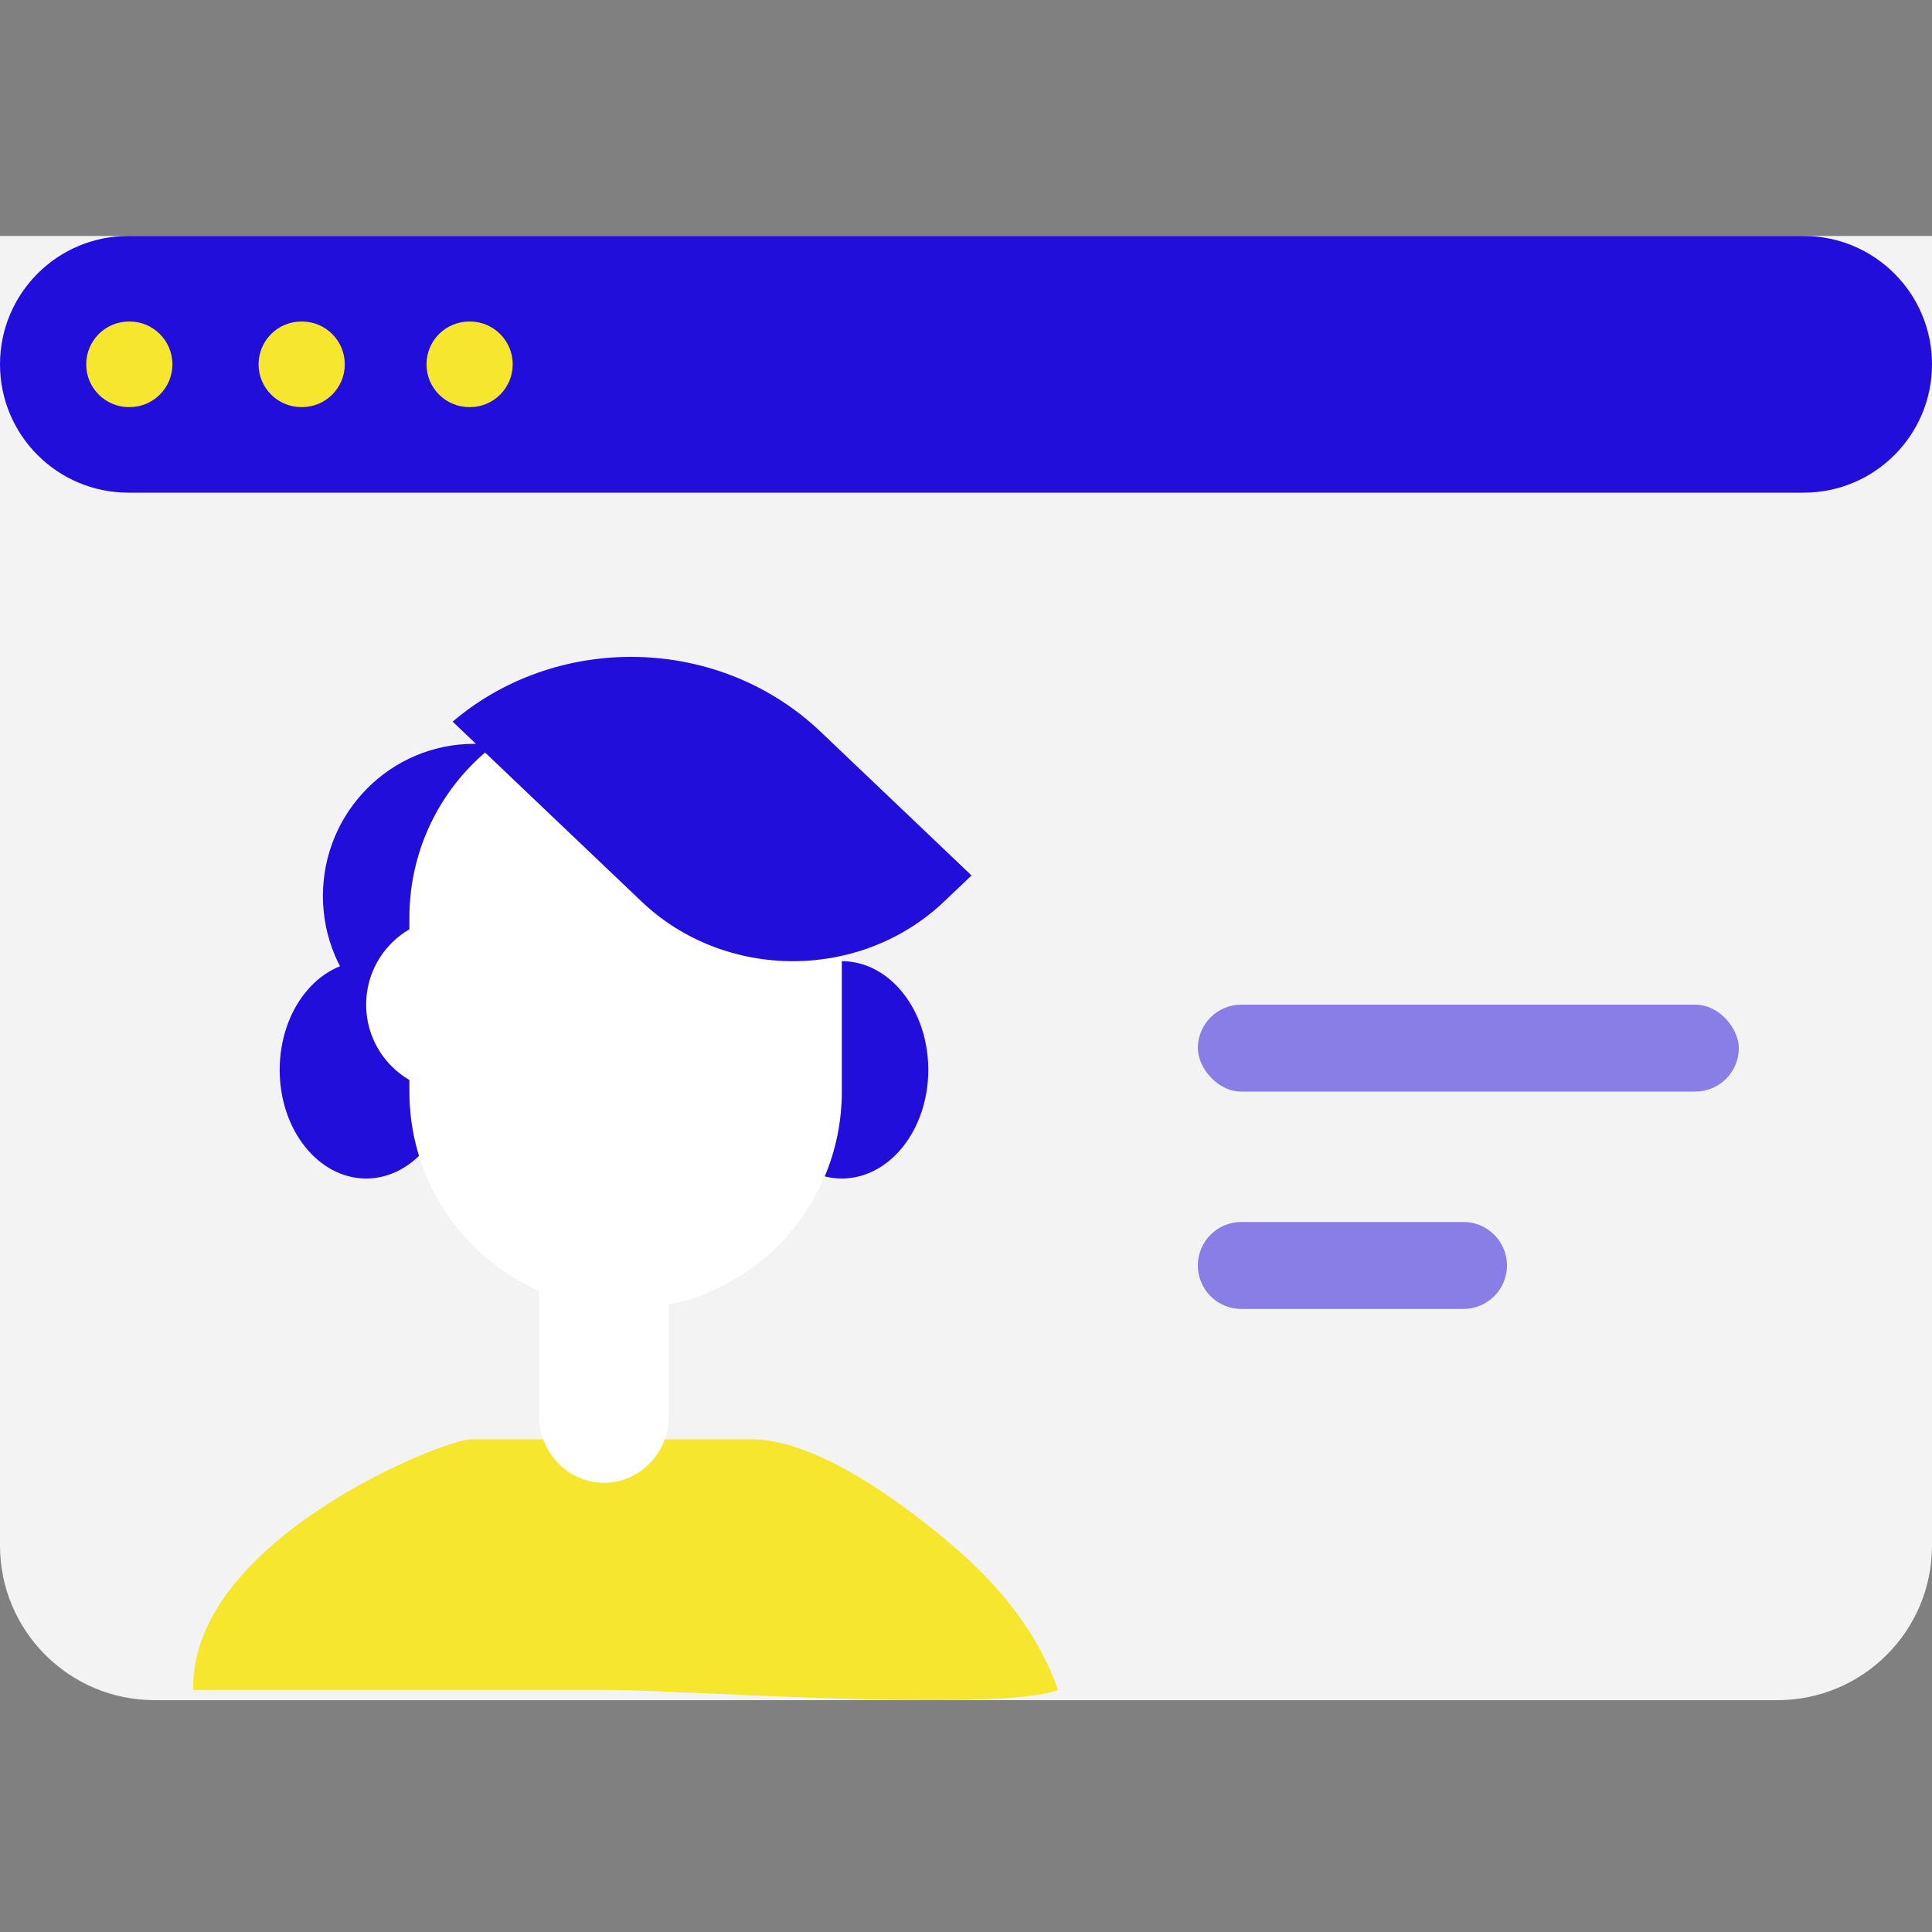 <?xml version="1.0" encoding="UTF-8"?>
<svg width="50px" height="50px" viewBox="0 0 50 50" version="1.1" xmlns="http://www.w3.org/2000/svg" xmlns:xlink="http://www.w3.org/1999/xlink">
    <rect x="0" y="0" width="50" height="50" fill="#808080" stroke="none"/>
    <!-- Generator: Sketch 58 (84663) - https://sketch.com -->
    <title>icon_ic_interview arrangement</title>
    <desc>Created with Sketch.</desc>
    <g id="icon_ic_interview-arrangement" stroke="none" stroke-width="1" fill="none" fill-rule="evenodd">
        <g id="编组" transform="translate(0, 6)">
            <g>
                <path d="M4,38 L46,38 C48.209,38 50,36.209 50,34 L50,0.107 L50,0.107 L0,0.107 L0,34 C2.705415e-16,36.209 1.791,38 4,38 Z" id="Fill-23" fill="#F3F3F3"></path>
                <path d="M3.321,6.75 L46.679,6.75 C48.513,6.75 50,5.263 50,3.429 C50,1.594 48.513,0.107 46.679,0.107 L3.321,0.107 C1.487,0.107 -2.24646067e-16,1.594 0,3.429 C2.24646067e-16,5.263 1.487,6.75 3.321,6.75 Z" id="Fill-25" fill="#220EDB"></path>
                <path d="M3.338,4.536 L3.354,4.536 C3.966,4.536 4.462,4.04 4.462,3.429 C4.462,2.817 3.966,2.321 3.354,2.321 L3.338,2.321 C2.726,2.321 2.231,2.817 2.231,3.429 C2.231,4.04 2.726,4.536 3.338,4.536 Z" id="Fill-27" fill="#F6E62E"></path>
                <path d="M7.799,4.536 L7.816,4.536 C8.427,4.536 8.923,4.04 8.923,3.429 C8.923,2.817 8.427,2.321 7.816,2.321 L7.799,2.321 C7.188,2.321 6.692,2.817 6.692,3.429 C6.692,4.04 7.188,4.536 7.799,4.536 Z" id="Fill-29" fill="#F6E62E"></path>
                <path d="M12.146,4.536 L12.162,4.536 C12.774,4.536 13.269,4.04 13.269,3.429 C13.269,2.817 12.774,2.321 12.162,2.321 L12.146,2.321 C11.534,2.321 11.038,2.817 11.038,3.429 C11.038,4.04 11.534,4.536 12.146,4.536 Z" id="Fill-31" fill="#F6E62E"></path>
            </g>
            <g transform="translate(5, 11)">
                <path d="M27.125,14.625 L32.875,14.625 C33.496,14.625 34,15.129 34,15.75 C34,16.371 33.496,16.875 32.875,16.875 L27.125,16.875 C26.504,16.875 26,16.371 26,15.75 C26,15.129 26.504,14.625 27.125,14.625 Z" id="矩形" fill="#220EDB" opacity="0.508"></path>
                <rect id="矩形" fill="#220EDB" opacity="0.508" x="26" y="9" width="14" height="2.25" rx="1.125"></rect>
                <path d="M7.187,20.25 C6.465,20.25 -0.093,22.884 0.001,26.735 C6.067,26.735 9.684,26.735 10.851,26.735 C12.552,26.735 20.872,27.331 22.381,26.735 C21.901,25.366 20.964,24.097 19.57,22.928 C16.31,20.196 14.771,20.25 14.382,20.25 L7.187,20.25 Z" id="Fill-17" fill="#F6E62E"></path>
                <path d="M8.952,19.645 C8.952,20.6 9.704,21.375 10.631,21.375 C11.558,21.375 12.31,20.6 12.31,19.645 L12.31,14.106 C12.31,13.15 11.558,12.375 10.631,12.375 C9.704,12.375 8.952,13.15 8.952,14.106 L8.952,19.645 Z" id="Fill-21" fill="#FFFFFF"></path>
                <path d="M7.273,10.125 C9.437,10.125 11.19,8.362 11.19,6.188 C11.19,4.013 9.437,2.25 7.273,2.25 C5.11,2.25 3.357,4.013 3.357,6.188 C3.357,8.362 5.11,10.125 7.273,10.125 Z" id="Fill-23" fill="#220EDB"></path>
                <path d="M4.476,13.5 C5.712,13.5 6.714,12.241 6.714,10.688 C6.714,9.134 5.712,7.875 4.476,7.875 C3.24,7.875 2.238,9.134 2.238,10.688 C2.238,12.241 3.24,13.5 4.476,13.5 Z" id="Fill-25" fill="#220EDB"></path>
                <path d="M6.714,11.25 C7.95,11.25 8.952,10.243 8.952,9 C8.952,7.757 7.95,6.75 6.714,6.75 C5.478,6.75 4.476,7.757 4.476,9 C4.476,10.243 5.478,11.25 6.714,11.25 Z" id="Fill-27" fill="#FFFFFF"></path>
                <path d="M16.786,13.5 C18.022,13.5 19.024,12.241 19.024,10.688 C19.024,9.134 18.022,7.875 16.786,7.875 C15.55,7.875 14.548,9.134 14.548,10.688 C14.548,12.241 15.55,13.5 16.786,13.5 Z" id="Fill-29" fill="#220EDB"></path>
                <path d="M5.595,11.25 C5.595,14.357 8.1,16.875 11.19,16.875 C14.281,16.875 16.786,14.357 16.786,11.25 L16.786,6.75 C16.786,3.643 14.281,1.125 11.19,1.125 C8.1,1.125 5.595,3.643 5.595,6.75 L5.595,11.25 Z" id="Fill-31" fill="#FFFFFF"></path>
                <path d="M11.602,6.33 C13.765,8.39 17.272,8.39 19.435,6.33 L20.143,5.657 L16.232,1.933 C14.879,0.645 13.105,0 11.331,0 C9.679,0 8.027,0.559 6.714,1.676 L11.602,6.33 Z" id="Fill-33" fill="#220EDB"></path>
            </g>
        </g>
    </g>
</svg>